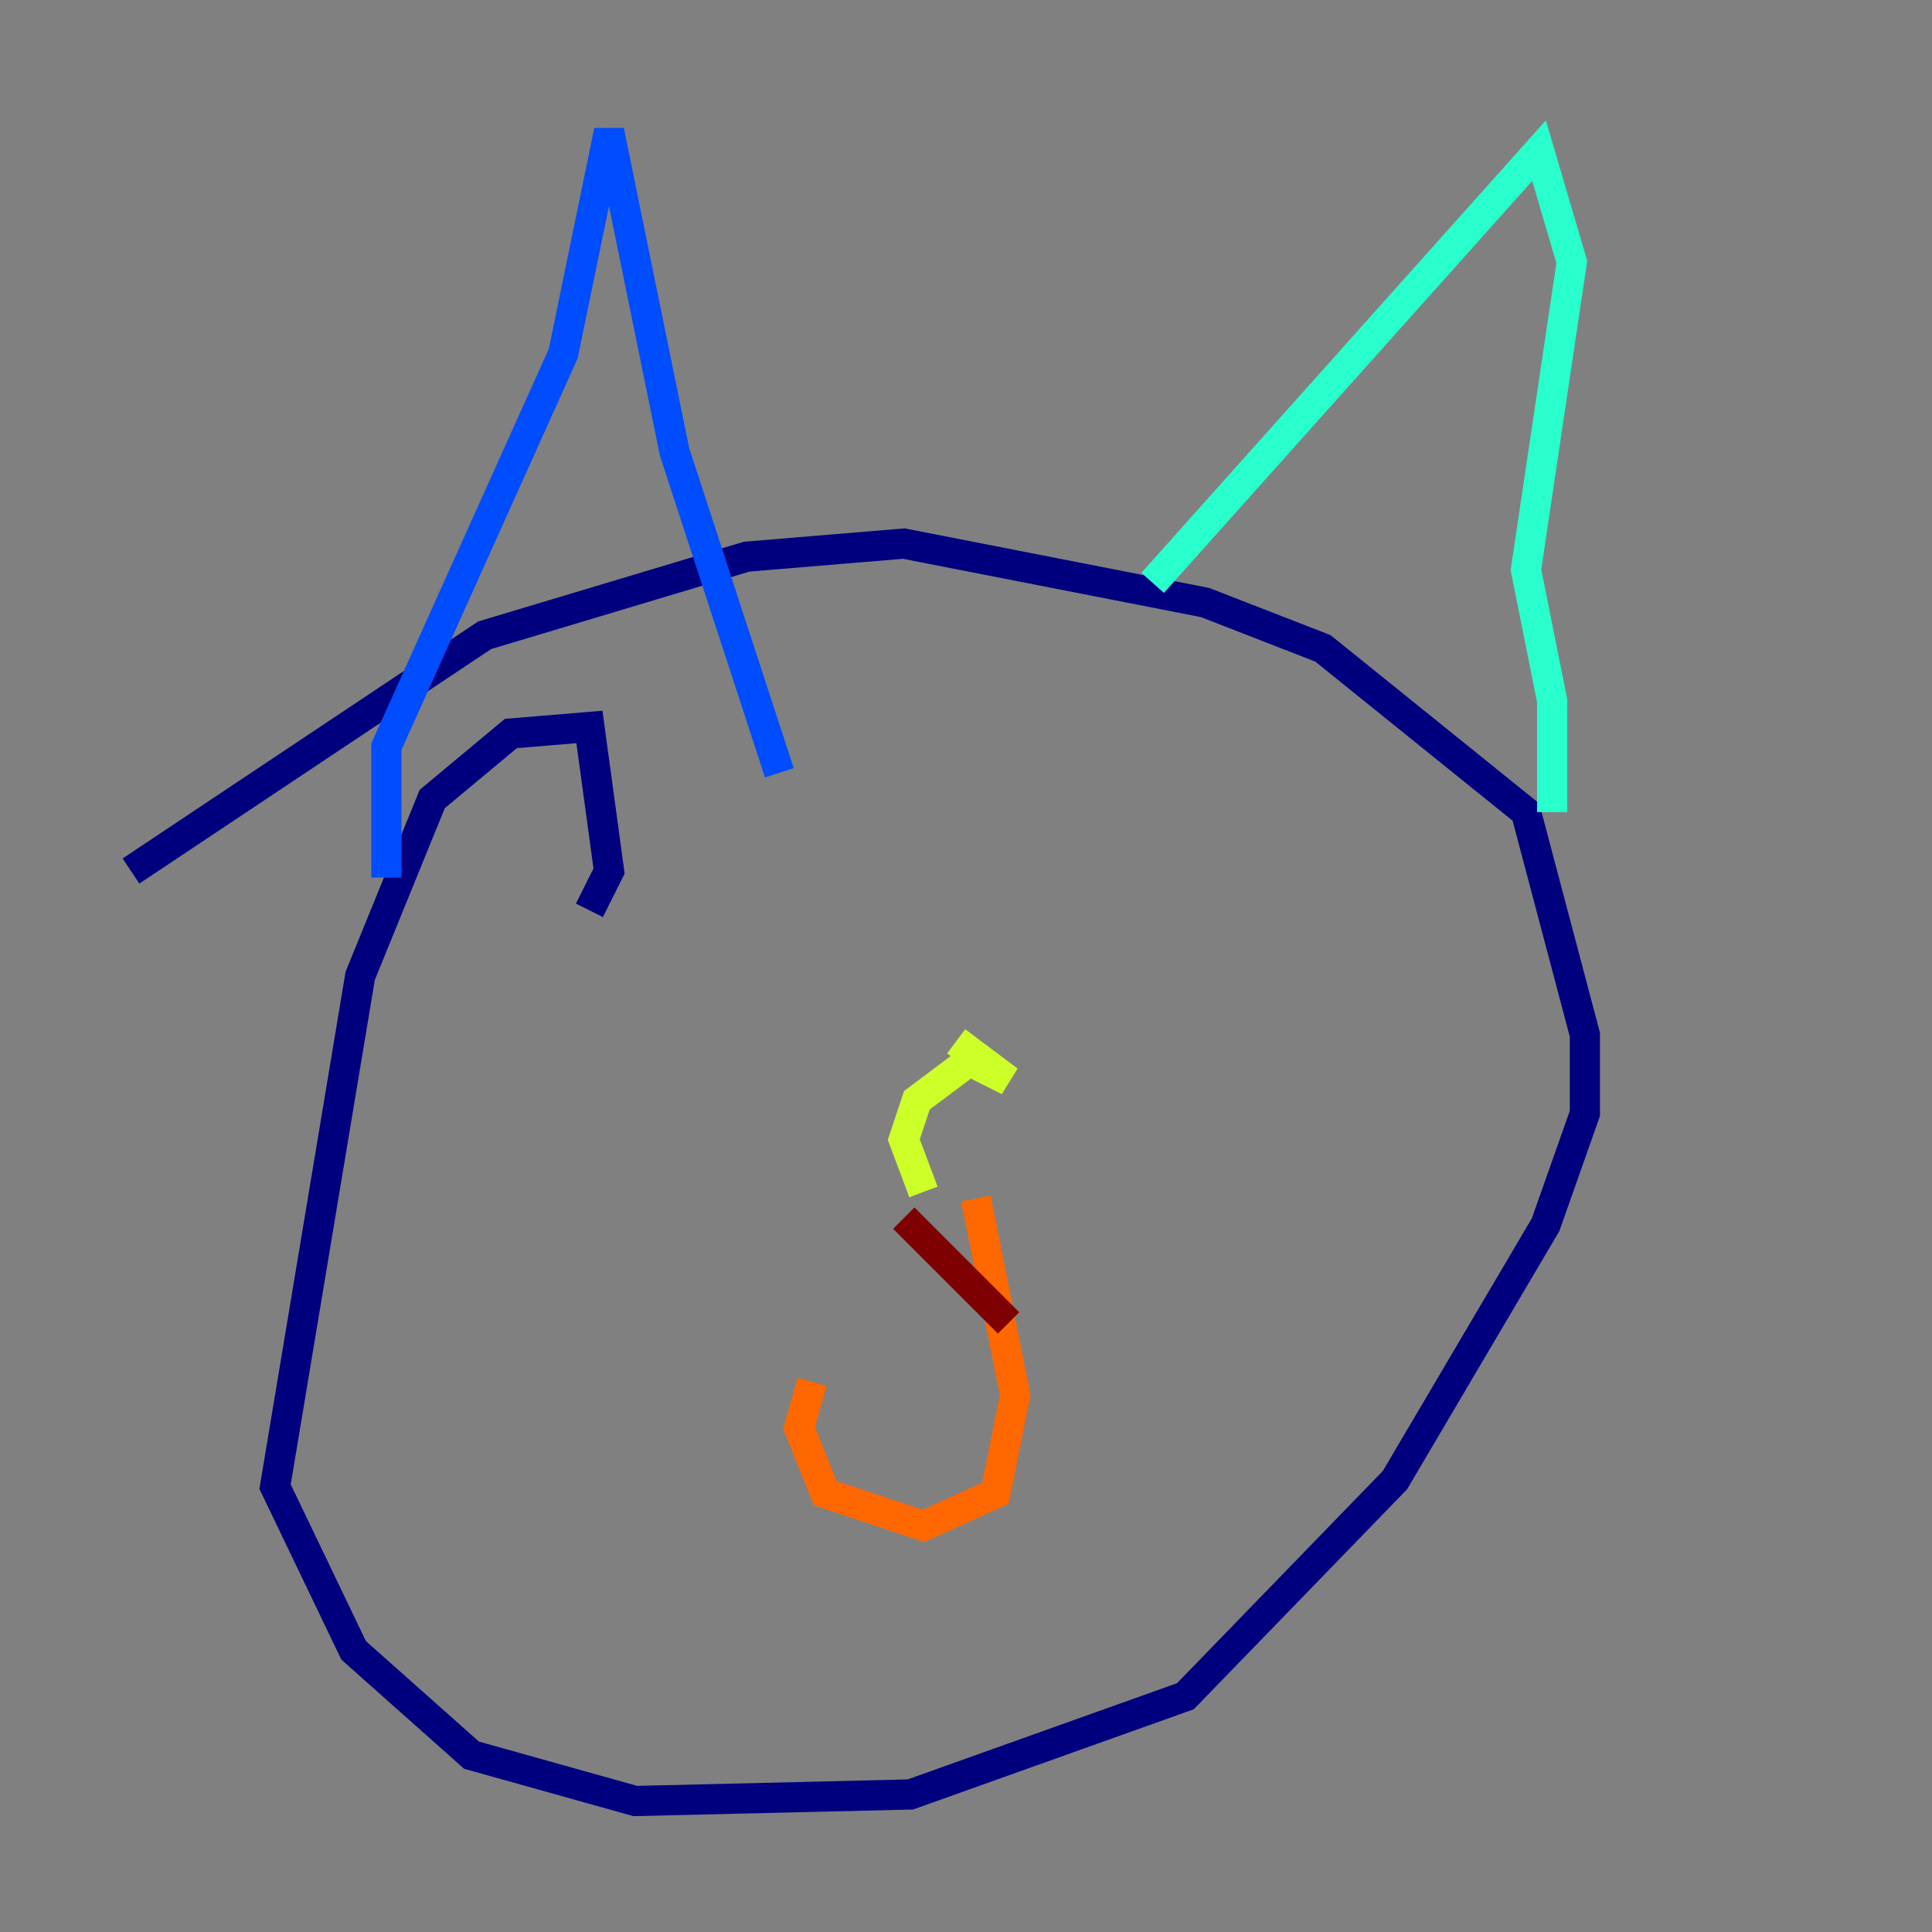 <?xml version="1.0" encoding="utf-8" ?>
<svg baseProfile="tiny" height="128" version="1.2" viewBox="0,0,128,128" width="128" xmlns="http://www.w3.org/2000/svg" xmlns:ev="http://www.w3.org/2001/xml-events" xmlns:xlink="http://www.w3.org/1999/xlink"><rect x="0" y="0" width="128" height="128" fill="#808080" stroke="none"/><defs /><polyline fill="none" points="39.051,60.312 40.352,57.709 39.051,48.163 33.844,48.597 28.637,52.936 23.864,64.651 18.224,98.495 23.43,109.342 31.241,116.285 42.088,119.322 60.312,118.888 78.536,112.38 92.42,98.061 102.4,81.139 105.003,73.763 105.003,68.556 101.098,53.803 87.647,42.956 79.837,39.919 59.878,36.014 49.464,36.881 32.108,42.088 8.678,57.709" stroke="#00007f" stroke-width="2" /><polyline fill="none" points="25.6,58.142 25.6,49.464 37.315,23.43 40.352,8.678 44.691,29.939 51.634,51.2" stroke="#004cff" stroke-width="2" /><polyline fill="none" points="76.366,38.617 101.966,9.98 104.136,17.356 101.098,37.749 102.834,46.427 102.834,53.803" stroke="#29ffcd" stroke-width="2" /><polyline fill="none" points="61.18,78.969 59.878,75.498 60.746,72.895 64.217,70.291 66.82,71.593 63.349,68.99" stroke="#cdff29" stroke-width="2" /><polyline fill="none" points="64.651,79.403 67.254,92.42 65.953,98.929 61.18,101.098 54.671,98.929 52.936,94.59 53.803,91.552" stroke="#ff6700" stroke-width="2" /><polyline fill="none" points="59.878,80.705 66.82,87.647" stroke="#7f0000" stroke-width="2" /></svg>